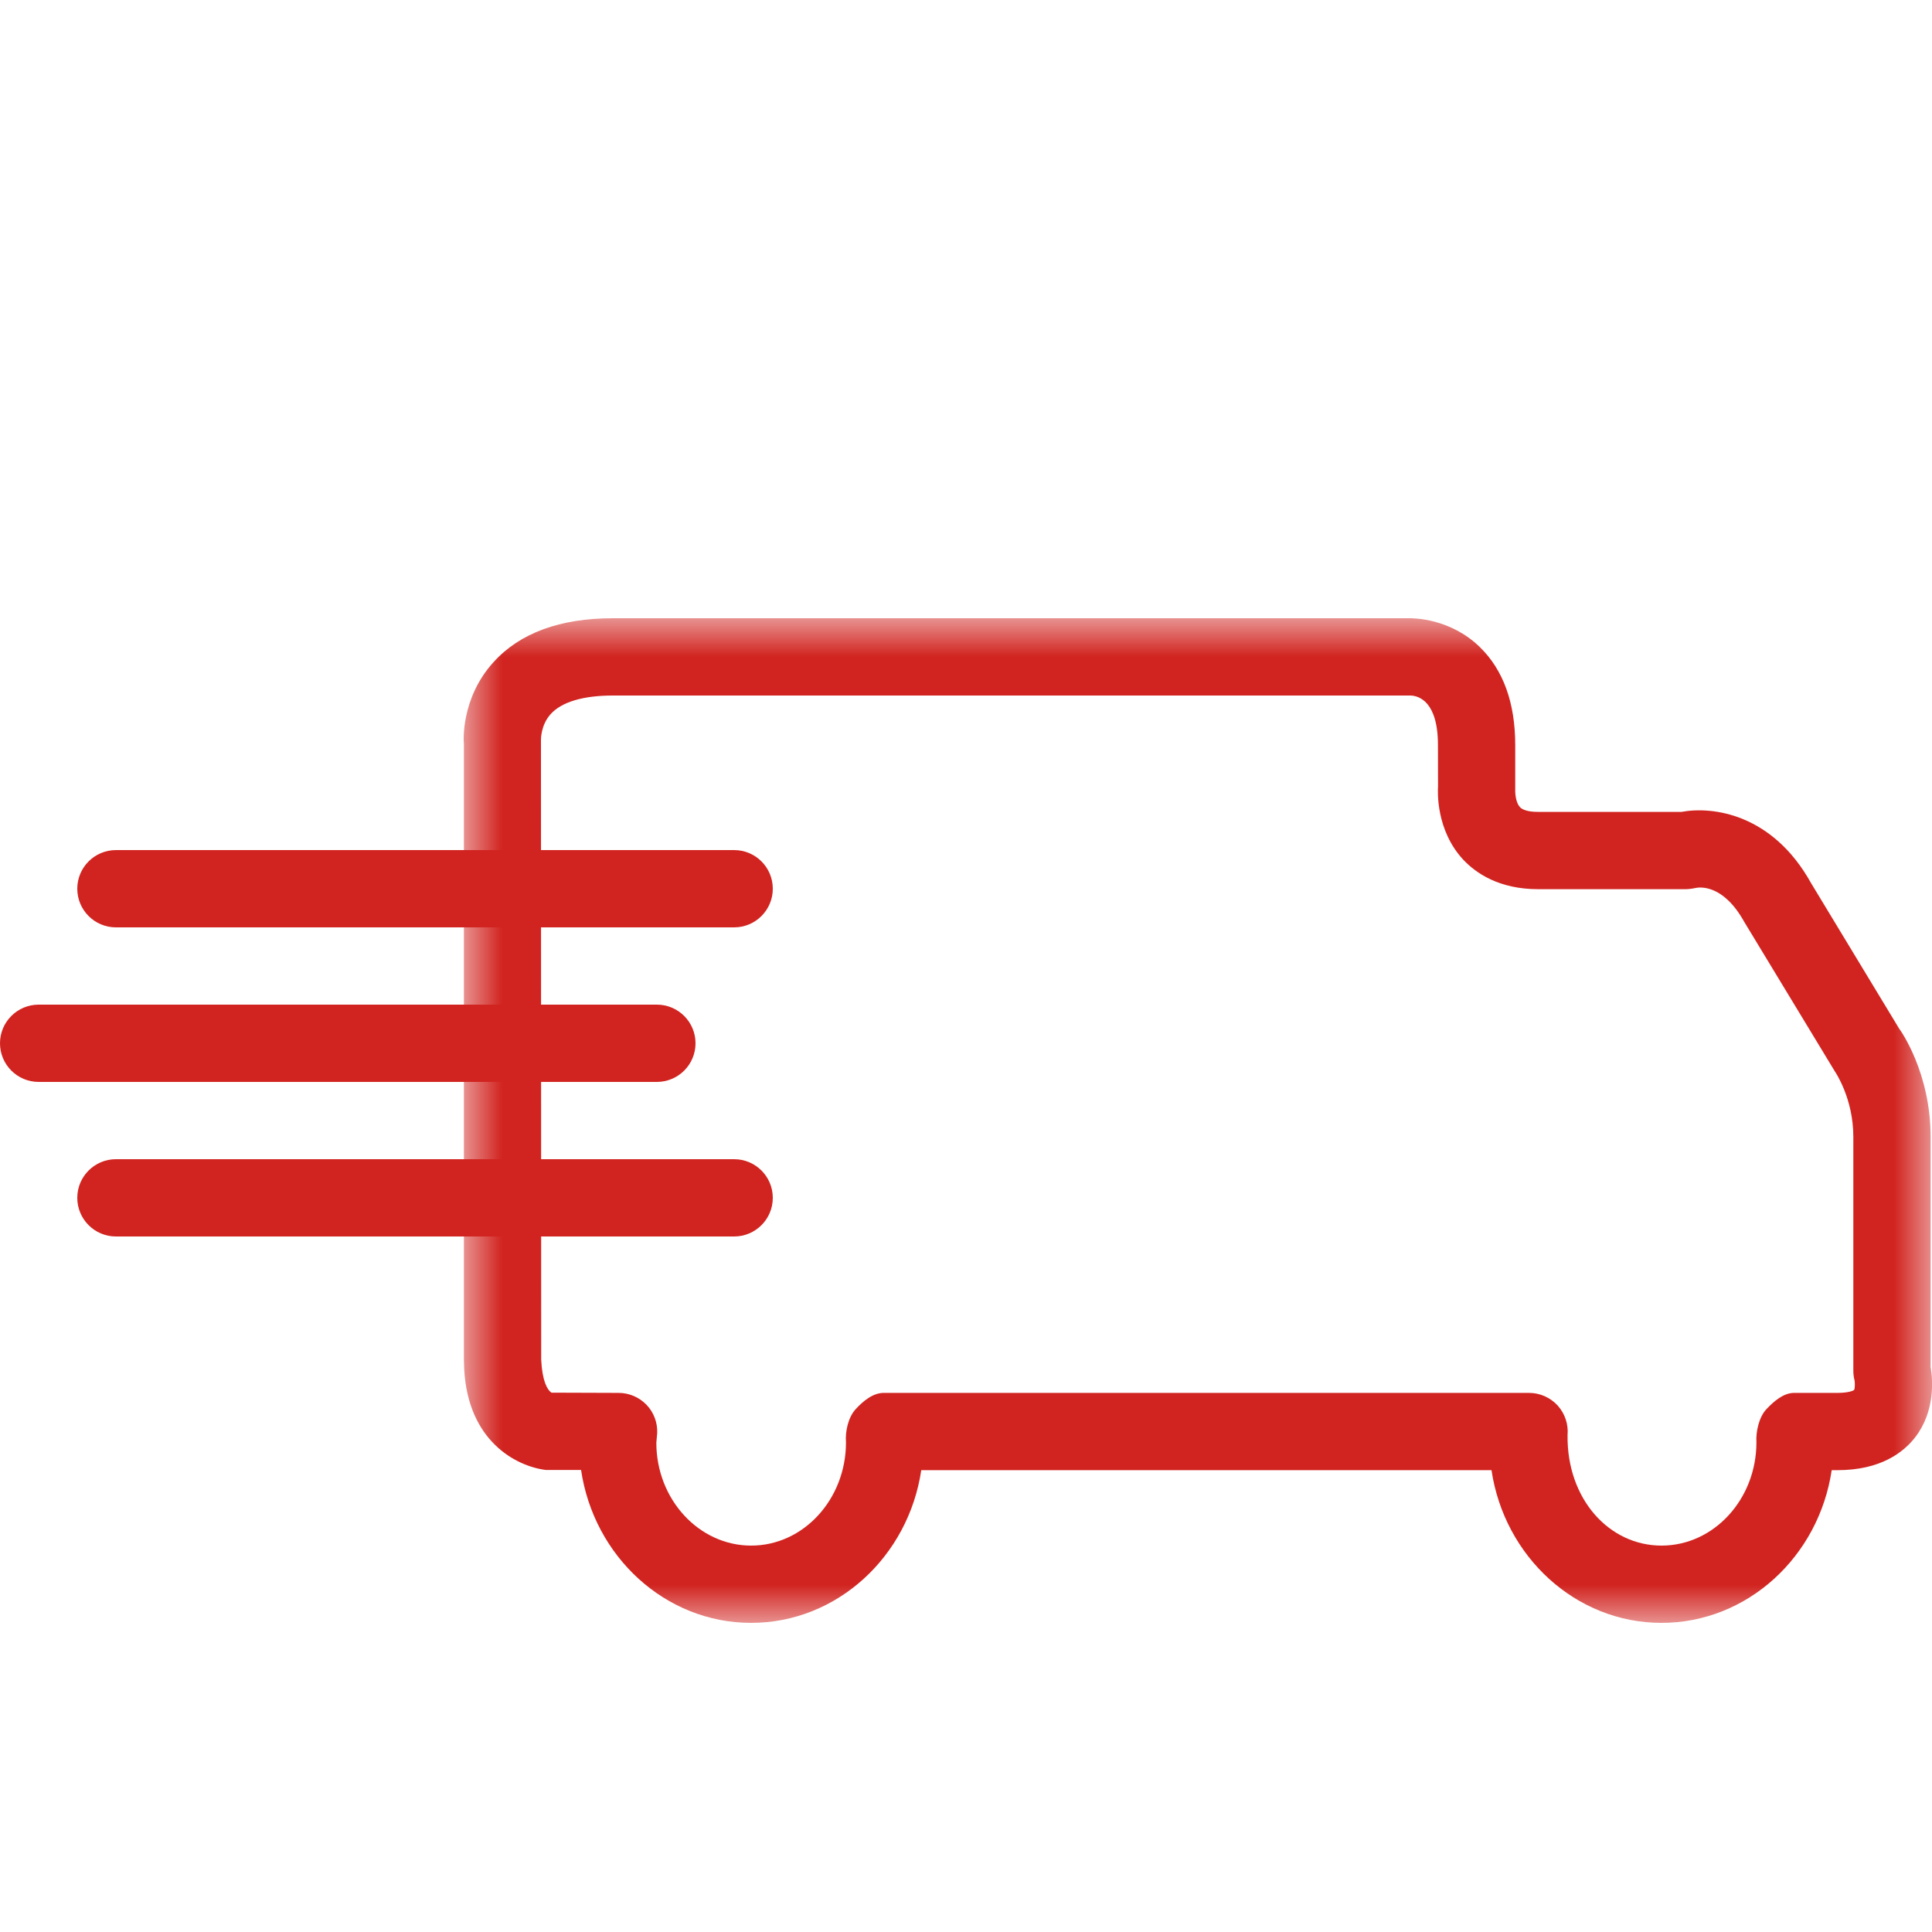 <?xml version="1.0" encoding="UTF-8"?>
<svg width="25px" height="25px" viewBox="0 0 25 25" version="1.1" xmlns="http://www.w3.org/2000/svg" xmlns:xlink="http://www.w3.org/1999/xlink">
    <!-- Generator: Sketch 54.1 (76490) - https://sketchapp.com -->
    <title>FreeShipping-Red</title>
    <desc>Created with Sketch.</desc>
    <defs>
        <polygon id="path-1" points="0 0 19 0 19 13 0 13"></polygon>
    </defs>
    <g id="FreeShipping-Red" stroke="none" stroke-width="1" fill="none" fill-rule="evenodd">
        <g id="Group-10" transform="translate(0, 8)">
            <g id="Group-3" transform="translate(6, 0)">
                <mask id="mask-2" fill="white">
                    <use xlink:href="#path-1"></use>
                </mask>
                <g id="Clip-2"></g>
                <path d="M5.435,10.024 L13.786,10.024 C13.927,10.024 14.061,10.084 14.156,10.187 C14.25,10.292 14.297,10.43 14.284,10.571 C14.274,11.4 14.824,12 15.5,12 C16.177,12 16.728,11.4 16.728,10.664 C16.719,10.526 16.762,10.336 16.856,10.236 C16.951,10.135 17.077,10.024 17.215,10.024 L17.777,10.024 C17.918,10.024 17.981,9.996 17.992,9.986 C18.006,9.962 18.002,9.878 17.998,9.863 C17.987,9.822 17.982,9.779 17.982,9.737 L17.982,6.709 C17.982,6.209 17.745,5.867 17.743,5.864 L16.571,3.93 C16.299,3.44 15.995,3.478 15.937,3.491 C15.902,3.499 15.848,3.506 15.813,3.506 L13.904,3.506 C13.397,3.506 13.098,3.298 12.935,3.125 C12.579,2.743 12.604,2.236 12.608,2.179 L12.607,1.641 C12.607,1.075 12.358,1.003 12.252,1 L1.931,1 C1.547,1 1.268,1.083 1.126,1.24 C0.996,1.383 1,1.572 1,1.574 L1.003,9.595 C1.017,9.869 1.08,9.985 1.137,10.021 L2.005,10.024 C2.141,10.024 2.271,10.08 2.366,10.178 C2.46,10.276 2.51,10.409 2.504,10.545 C2.504,10.548 2.493,10.666 2.493,10.669 C2.493,11.4 3.043,12 3.72,12 C4.397,12 4.947,11.4 4.947,10.664 C4.935,10.524 4.977,10.337 5.072,10.235 C5.167,10.131 5.295,10.024 5.435,10.024 M15.5,13 C14.389,13 13.466,12.141 13.3,11.024 L5.921,11.024 C5.755,12.141 4.831,13 3.72,13 C2.608,13 1.684,12.14 1.519,11.021 L1.06,11.021 C0.672,10.971 0.057,10.643 0.007,9.721 C0.006,9.712 0.003,9.604 0.003,9.595 L0.003,1.623 C-0.001,1.608 -0.043,1.04 0.386,0.568 C0.727,0.191 1.248,0 1.931,0 L12.254,0 C12.29,0.002 12.766,-0.001 13.15,0.374 C13.453,0.67 13.607,1.096 13.607,1.641 L13.607,2.214 C13.605,2.285 13.619,2.393 13.669,2.445 C13.721,2.499 13.838,2.506 13.904,2.506 L15.757,2.506 C16.164,2.43 16.938,2.532 17.436,3.429 L18.576,5.312 C18.594,5.334 18.982,5.882 18.982,6.709 L18.982,9.688 C19.011,9.859 19.042,10.262 18.782,10.599 C18.632,10.793 18.335,11.024 17.777,11.024 L17.702,11.024 C17.536,12.141 16.612,13 15.5,13" id="Fill-1" fill="#D12420" mask="url(#mask-2)"></path>
            </g>
            <path d="M9.5,4 L1.5,4 C1.224,4 1,3.776 1,3.5 C1,3.224 1.224,3 1.5,3 L9.5,3 C9.776,3 10,3.224 10,3.5 C10,3.776 9.776,4 9.5,4" id="Fill-4" fill="#D12420"></path>
            <path d="M9.5,8 L1.5,8 C1.224,8 1,7.776 1,7.5 C1,7.224 1.224,7 1.5,7 L9.5,7 C9.776,7 10,7.224 10,7.5 C10,7.776 9.776,8 9.5,8" id="Fill-6" fill="#D12420"></path>
            <path d="M8.5,6 L0.5,6 C0.224,6 0,5.776 0,5.5 C0,5.224 0.224,5 0.5,5 L8.5,5 C8.776,5 9,5.224 9,5.5 C9,5.776 8.776,6 8.5,6" id="Fill-8" fill="#D12420"></path>
        </g>
    </g>
</svg>